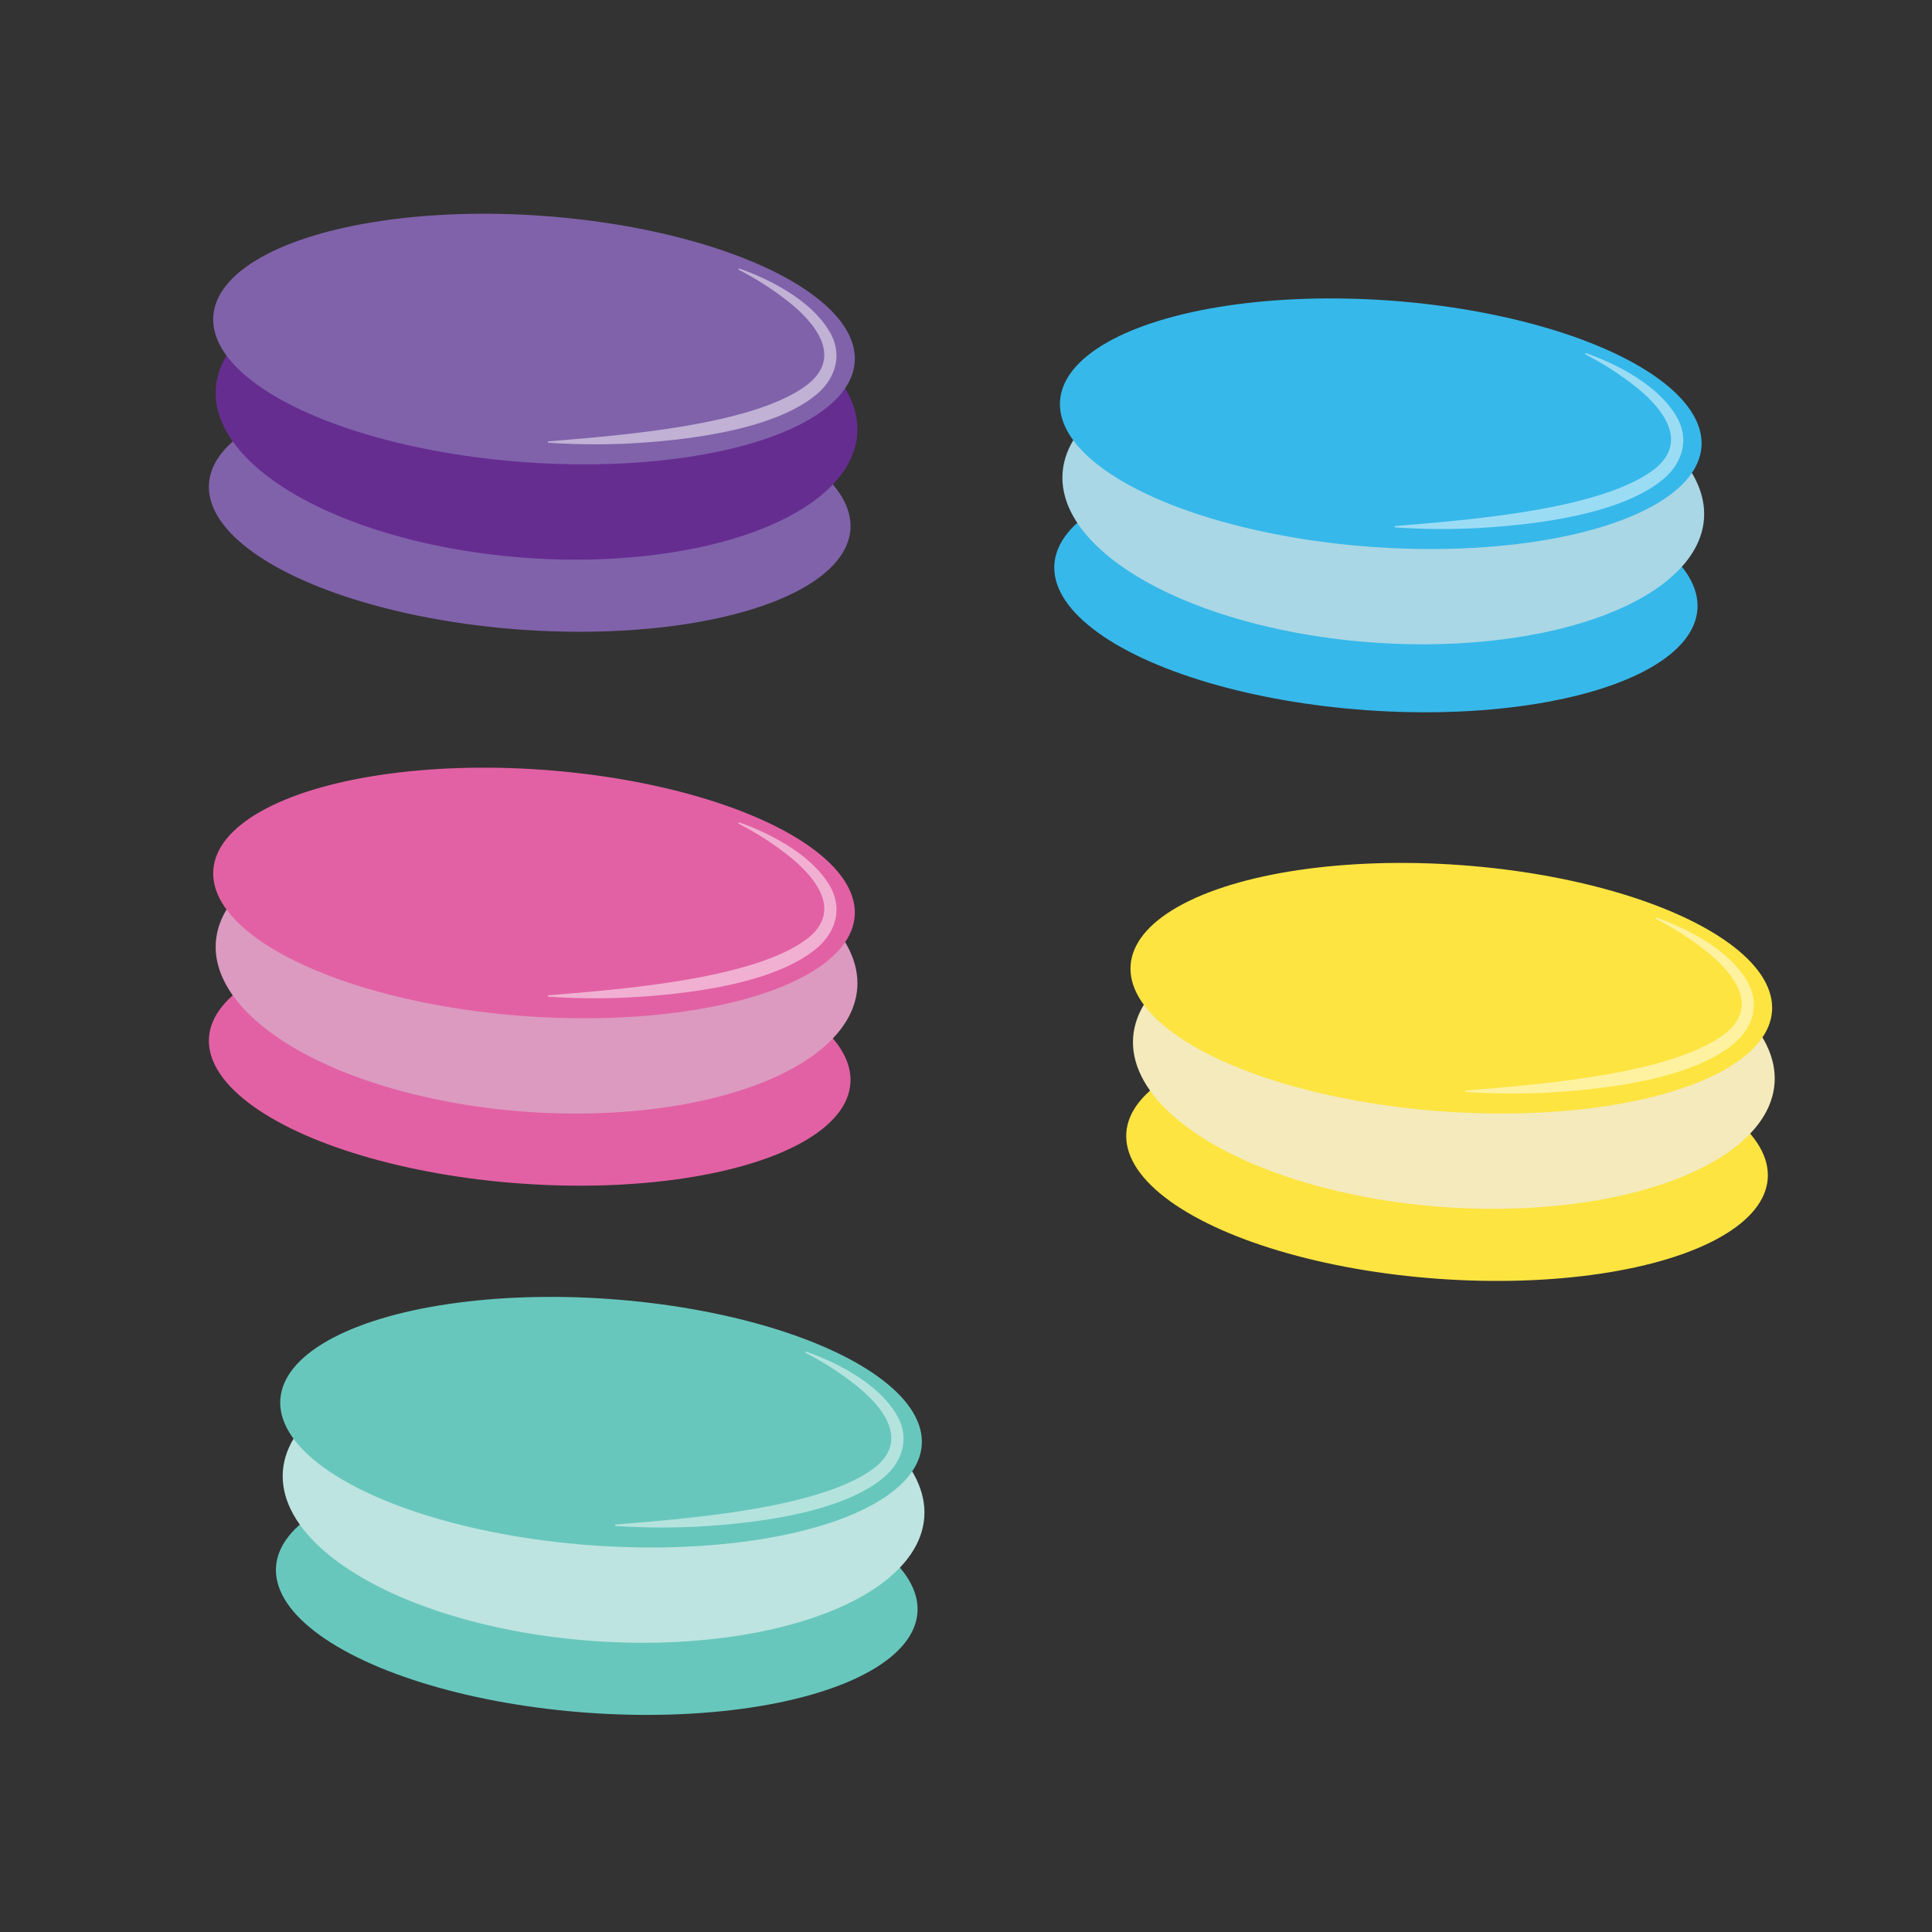 <svg id="Layer_1" data-name="Layer 1" xmlns="http://www.w3.org/2000/svg" viewBox="0 0 1024 1024"><rect x="0" y="0" width="1024" height="1024" fill="#333333" stroke="none"/><defs><style>.cls-1{fill:#8062aa;}.cls-2{fill:#662d91;}.cls-3{opacity:0.5;}.cls-4{fill:#fff;}.cls-5{fill:#37b8ea;}.cls-6{fill:#a9d7e5;}.cls-7{fill:#e261a4;}.cls-8{fill:#dc9ac0;}.cls-9{fill:#fde441;}.cls-10{fill:#f4eabc;}.cls-11{fill:#68c7bd;}.cls-12{fill:#bde4e0;}</style></defs><ellipse class="cls-1" cx="280.78" cy="268.46" rx="65.45" ry="170.42" transform="translate(-7.09 529.31) rotate(-85.9)"/><ellipse class="cls-2" cx="284.39" cy="217.95" rx="77.94" ry="170.42" transform="translate(46.65 486.02) rotate(-85.9)"/><ellipse class="cls-1" cx="283.05" cy="179.72" rx="65.45" ry="170.42" transform="translate(83.54 449.18) rotate(-85.9)"/><g class="cls-3"><path class="cls-4" d="M391.91,142.33c17.15,6.06,38.78,17.49,48.08,33.95,6.65,11.7,2.92,24.16-7,32.61-22.82,19.28-69.81,24.52-99,26.14a366.44,366.44,0,0,1-43.21-.36.37.37,0,0,1-.39-.4.36.36,0,0,1,.34-.34c36.42-3.08,109.58-8.28,137.71-30.46,19.12-15.58,1.72-34.38-12.78-45.29A162.7,162.7,0,0,0,391.58,143a.38.38,0,0,1-.16-.5.38.38,0,0,1,.49-.17Z"/></g><ellipse class="cls-5" cx="729.59" cy="313.34" rx="65.45" ry="170.42" transform="matrix(0.07, -1, 1, 0.07, 364.85, 1018.65)"/><ellipse class="cls-6" cx="733.21" cy="262.83" rx="77.94" ry="170.42" transform="translate(418.59 975.35) rotate(-85.9)"/><ellipse class="cls-5" cx="731.87" cy="224.6" rx="65.45" ry="170.42" transform="translate(455.48 938.52) rotate(-85.9)"/><g class="cls-3"><path class="cls-4" d="M840.73,187.21c17.15,6.07,38.78,17.49,48.07,33.95,6.66,11.7,2.93,24.16-7,32.61-22.82,19.28-69.81,24.52-99,26.14a368.43,368.43,0,0,1-43.2-.35.39.39,0,0,1-.4-.41.38.38,0,0,1,.35-.34c36.42-3.08,109.58-8.28,137.71-30.46,19.12-15.58,1.72-34.38-12.78-45.29a162.33,162.33,0,0,0-24.09-15.17.38.38,0,0,1,.33-.68Z"/></g><ellipse class="cls-7" cx="280.78" cy="562.06" rx="65.45" ry="170.42" transform="translate(-299.94 801.9) rotate(-85.9)"/><ellipse class="cls-8" cx="284.39" cy="511.55" rx="77.94" ry="170.42" transform="translate(-246.19 758.61) rotate(-85.9)"/><ellipse class="cls-7" cx="283.05" cy="473.32" rx="65.45" ry="170.42" transform="translate(-209.31 721.78) rotate(-85.9)"/><g class="cls-3"><path class="cls-4" d="M391.91,435.93C409,442,430.72,453.44,440,469.88c6.65,11.7,2.92,24.16-7,32.61-22.82,19.28-69.81,24.52-99,26.14a368.6,368.6,0,0,1-43.21-.35.38.38,0,0,1-.39-.41.37.37,0,0,1,.34-.34c36.42-3.08,109.58-8.28,137.71-30.46,19.12-15.58,1.72-34.38-12.78-45.29a162.7,162.7,0,0,0-24.09-15.18.37.37,0,0,1-.16-.5.38.38,0,0,1,.49-.17Z"/></g><ellipse class="cls-9" cx="767" cy="612.56" rx="65.45" ry="170.42" transform="translate(101.13 1333.75) rotate(-85.9)"/><ellipse class="cls-10" cx="770.61" cy="562.04" rx="77.94" ry="170.42" transform="translate(154.87 1290.46) rotate(-85.9)"/><ellipse class="cls-9" cx="769.27" cy="523.81" rx="65.45" ry="170.42" transform="translate(191.76 1253.63) rotate(-85.9)"/><g class="cls-3"><path class="cls-4" d="M878.13,486.42c17.15,6.07,38.78,17.49,48.08,33.95,6.65,11.7,2.92,24.16-7,32.61-22.82,19.28-69.81,24.52-99,26.14a368.58,368.58,0,0,1-43.21-.35.39.39,0,0,1-.4-.41A.38.38,0,0,1,777,578c36.42-3.08,109.58-8.28,137.71-30.46,19.12-15.58,1.72-34.38-12.78-45.29A161.82,161.82,0,0,0,877.8,487.1a.38.38,0,0,1,.33-.68Z"/></g><ellipse class="cls-11" cx="316.31" cy="842.57" rx="65.45" ry="170.42" transform="translate(-546.74 1097.78) rotate(-85.9)"/><ellipse class="cls-12" cx="319.92" cy="792.06" rx="77.94" ry="170.42" transform="translate(-493 1054.49) rotate(-85.9)"/><ellipse class="cls-11" cx="318.58" cy="753.83" rx="65.45" ry="170.42" transform="translate(-456.11 1017.66) rotate(-85.9)"/><g class="cls-3"><path class="cls-4" d="M427.44,716.44c17.15,6.07,38.78,17.49,48.08,33.95,6.65,11.7,2.92,24.16-7,32.61-22.83,19.28-69.82,24.52-99,26.14a368.6,368.6,0,0,1-43.21-.35.38.38,0,0,1-.39-.41.37.37,0,0,1,.34-.34C362.69,805,435.85,799.76,464,777.58,483.1,762,465.7,743.2,451.2,732.29a162.24,162.24,0,0,0-24.08-15.17.37.37,0,0,1-.16-.51.38.38,0,0,1,.48-.17Z"/></g></svg>